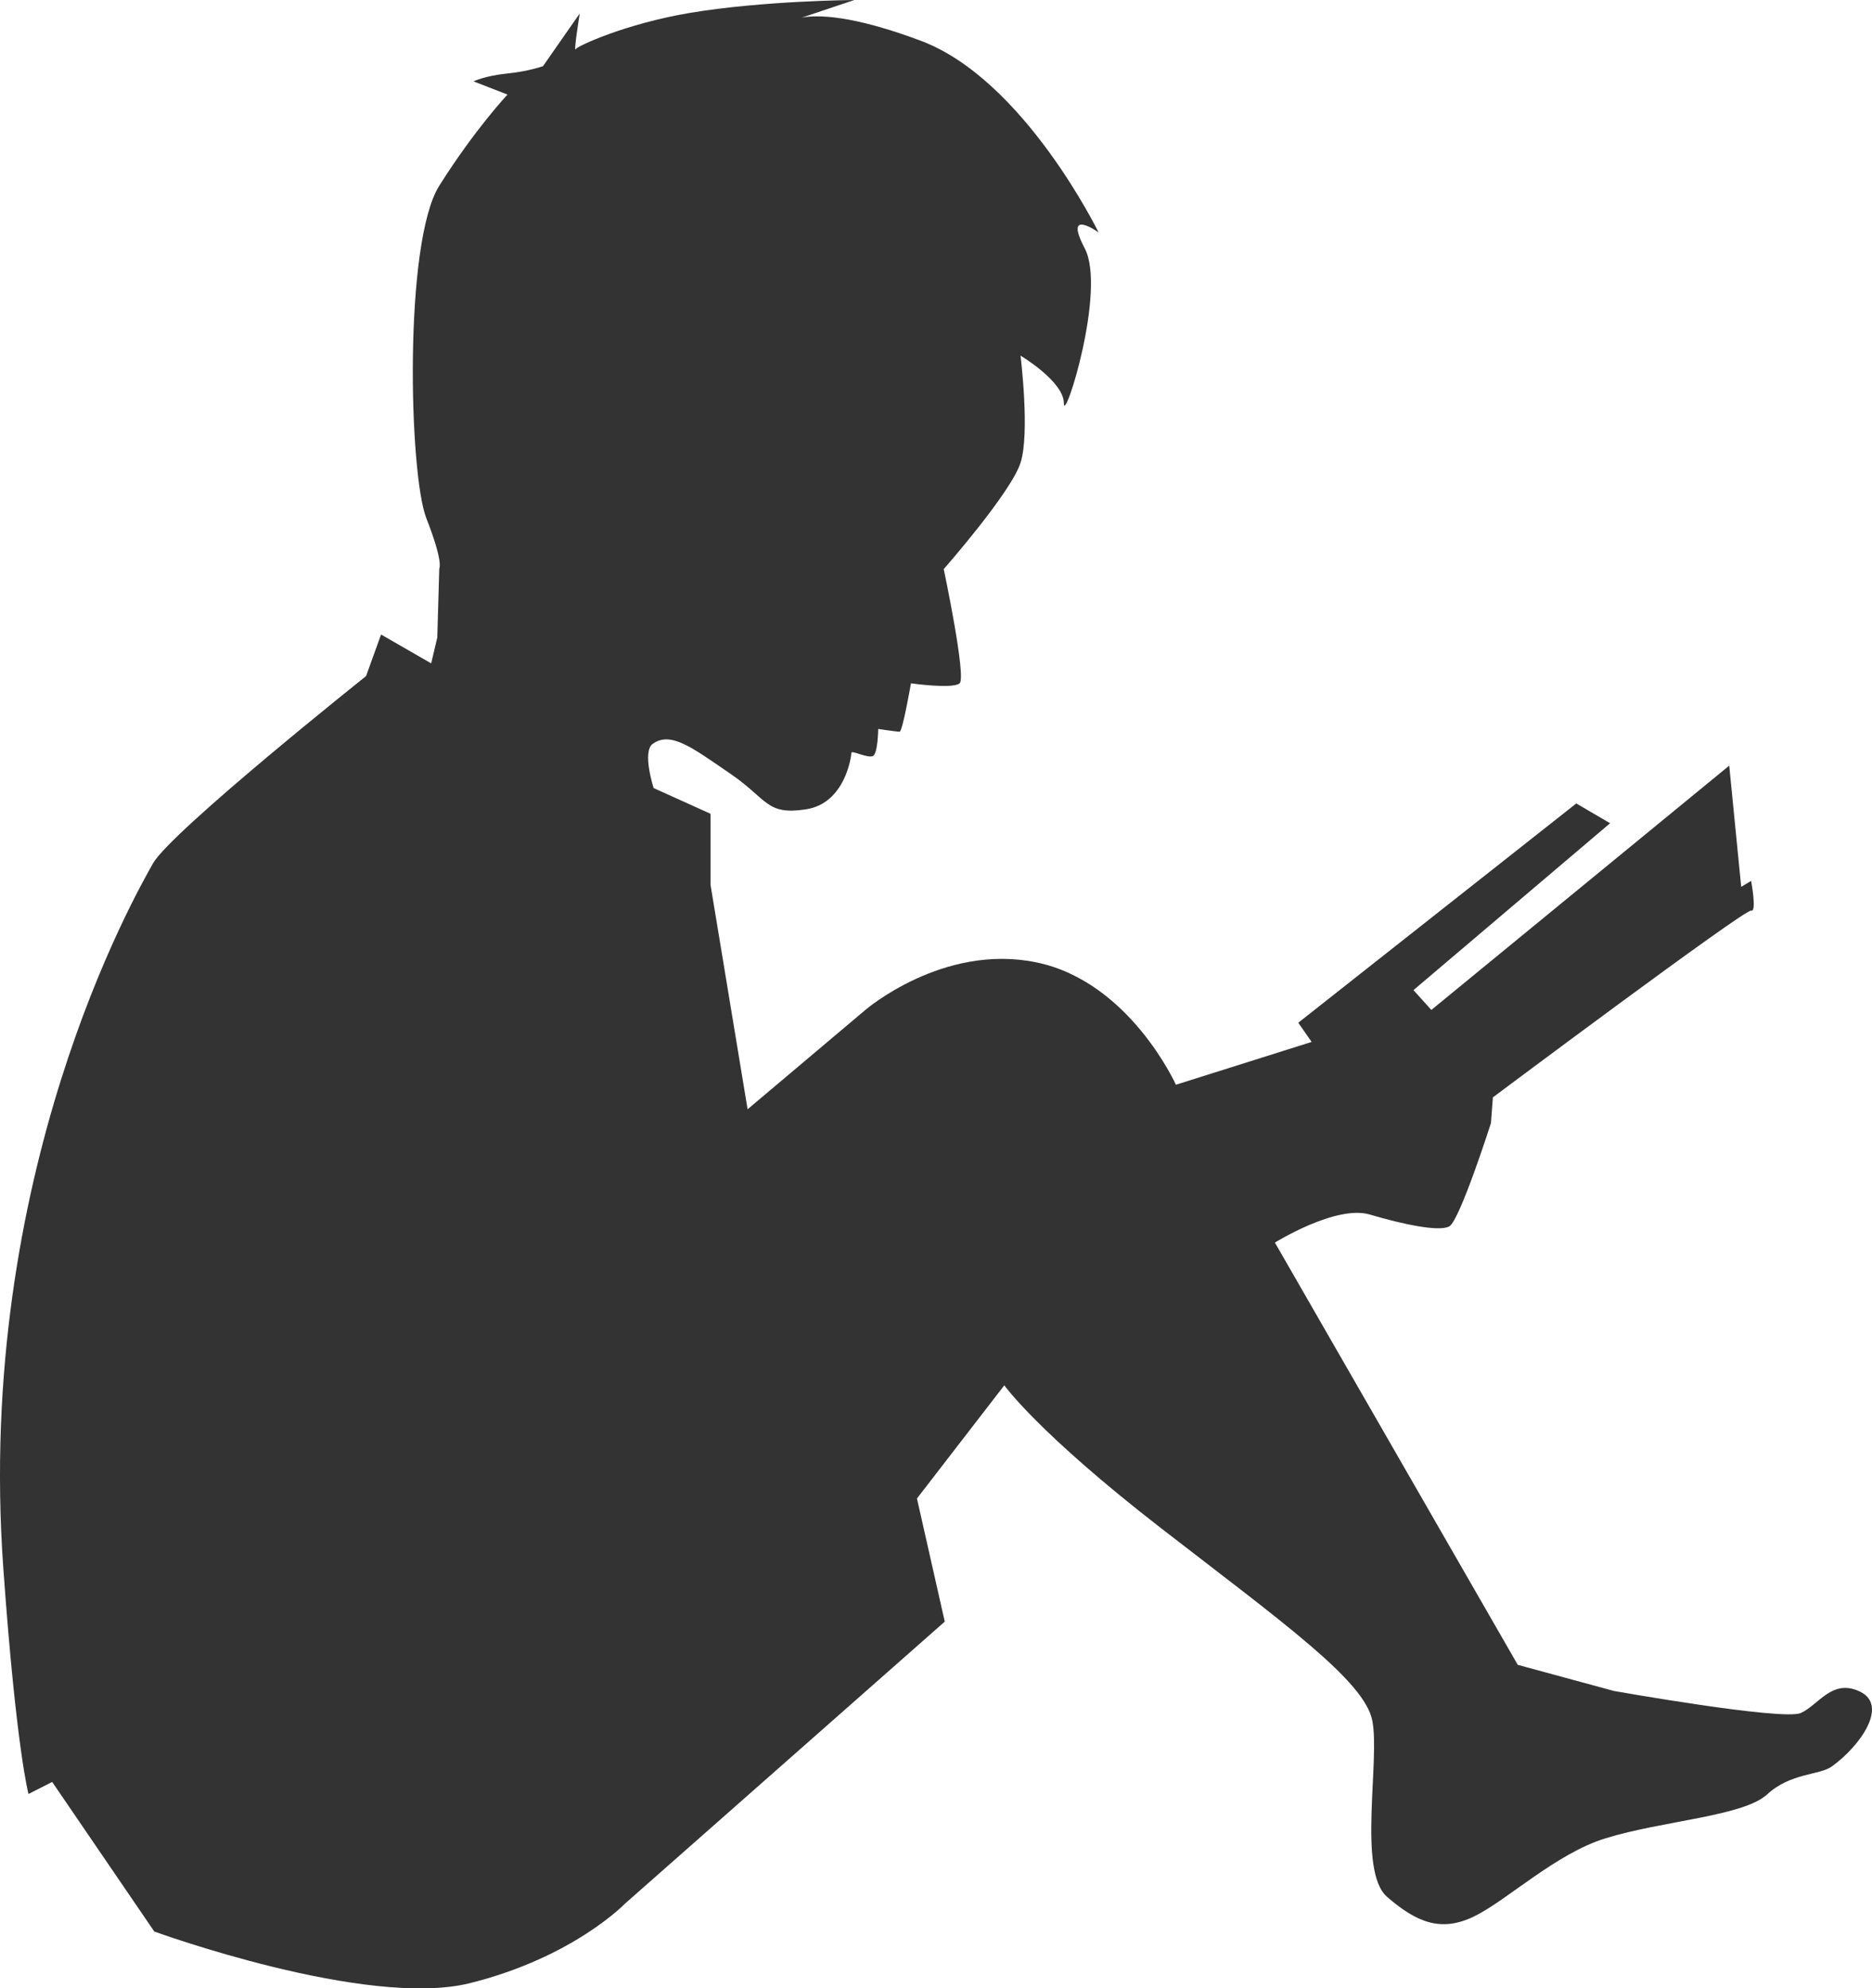 <svg version="1.1" id="图层_1" x="0px" y="0px" width="65.901px" height="70px" viewBox="0 0 65.901 70" enable-background="new 0 0 65.901 70" xml:space="preserve" xmlns="http://www.w3.org/2000/svg" xmlns:xlink="http://www.w3.org/1999/xlink" xmlns:xml="http://www.w3.org/XML/1998/namespace">
  <path fill="#333333" d="M65.489,59.558c-0.992-0.486-1.467,0.47-2.096,0.748c-0.629,0.279-6.581-0.777-6.581-0.777l-3.382-0.919
	l-8.549-14.865c0,0,2.15-1.339,3.34-0.988c1.188,0.351,2.43,0.611,2.797,0.419c0.366-0.192,1.468-3.636,1.468-3.636l0.069-0.908
	c0,0,8.881-6.644,9.09-6.574c0.21,0.07,0-1.047,0-1.047l-0.349,0.21l-0.421-4.267l-10.487,8.601l-0.629-0.698l6.922-5.875
	l-1.19-0.697l-9.787,7.72l0.47,0.676l-4.778,1.507c0,0-1.635-3.638-4.921-4.31c-3.286-0.673-6.013,1.678-6.013,1.678l-4.144,3.496
	l-1.305-7.903v-2.5l-2.002-0.905c0,0-0.417-1.282-0.032-1.558c0.639-0.454,1.398,0.141,2.728,1.05s1.259,1.468,2.657,1.258
	c1.398-0.208,1.608-1.886,1.608-1.992c0-0.104,0.603,0.218,0.77,0.106c0.165-0.115,0.174-0.945,0.174-0.945s0.646,0.097,0.753,0.097
	c0.104,0,0.4-1.704,0.4-1.704s1.469,0.21,1.713,0c0.245-0.211-0.559-4.021-0.559-4.021s2.366-2.691,2.703-3.742
	c0.338-1.047,0-3.773,0-3.773s1.526,0.909,1.526,1.677c0,0.77,1.505-3.985,0.735-5.452c-0.771-1.47,0.488-0.56,0.488-0.56
	s-2.622-5.386-6.258-6.749c-2.453-0.92-3.662-0.916-4.191-0.816L30.077,0c0,0-3.201,0.021-5.783,0.453
	c-2.277,0.382-3.969,1.172-4.018,1.27c-0.105,0.21,0.133-1.249,0.133-1.249l-1.293,1.855c0,0-0.506,0.184-1.279,0.261
	c-0.773,0.08-1.168,0.275-1.168,0.275l1.197,0.464c0,0-1.145,1.215-2.402,3.209c-1.258,1.992-1.066,10.156-0.454,11.711
	c0.611,1.556,0.454,1.766,0.454,1.766l-0.07,2.429l-0.215,0.91l-1.764-1.016l-0.529,1.464c0,0-6.871,5.476-7.501,6.595
	c-0.629,1.119-6.259,10.956-5.269,24.805c0.455,6.369,0.887,7.955,0.887,7.955l0.834-0.424l3.594,5.265c0,0,7.48,2.727,11.117,1.817
	c3.636-0.908,5.453-2.797,5.453-2.797l11.258-9.929l-0.979-4.335l3.075-3.984c0,0,1.189,1.677,5.524,5.034
	c4.336,3.356,7.15,5.366,7.43,6.765c0.281,1.397-0.527,5.301,0.521,6.21c1.049,0.908,1.906,1.251,3.063,0.688
	c1.156-0.563,2.877-2.212,4.626-2.75c2.032-0.625,4.847-0.774,5.687-1.543c0.838-0.77,1.84-0.67,2.283-0.988
	C65.491,61.465,66.482,60.046,65.489,59.558z" class="color c1"/>
</svg>